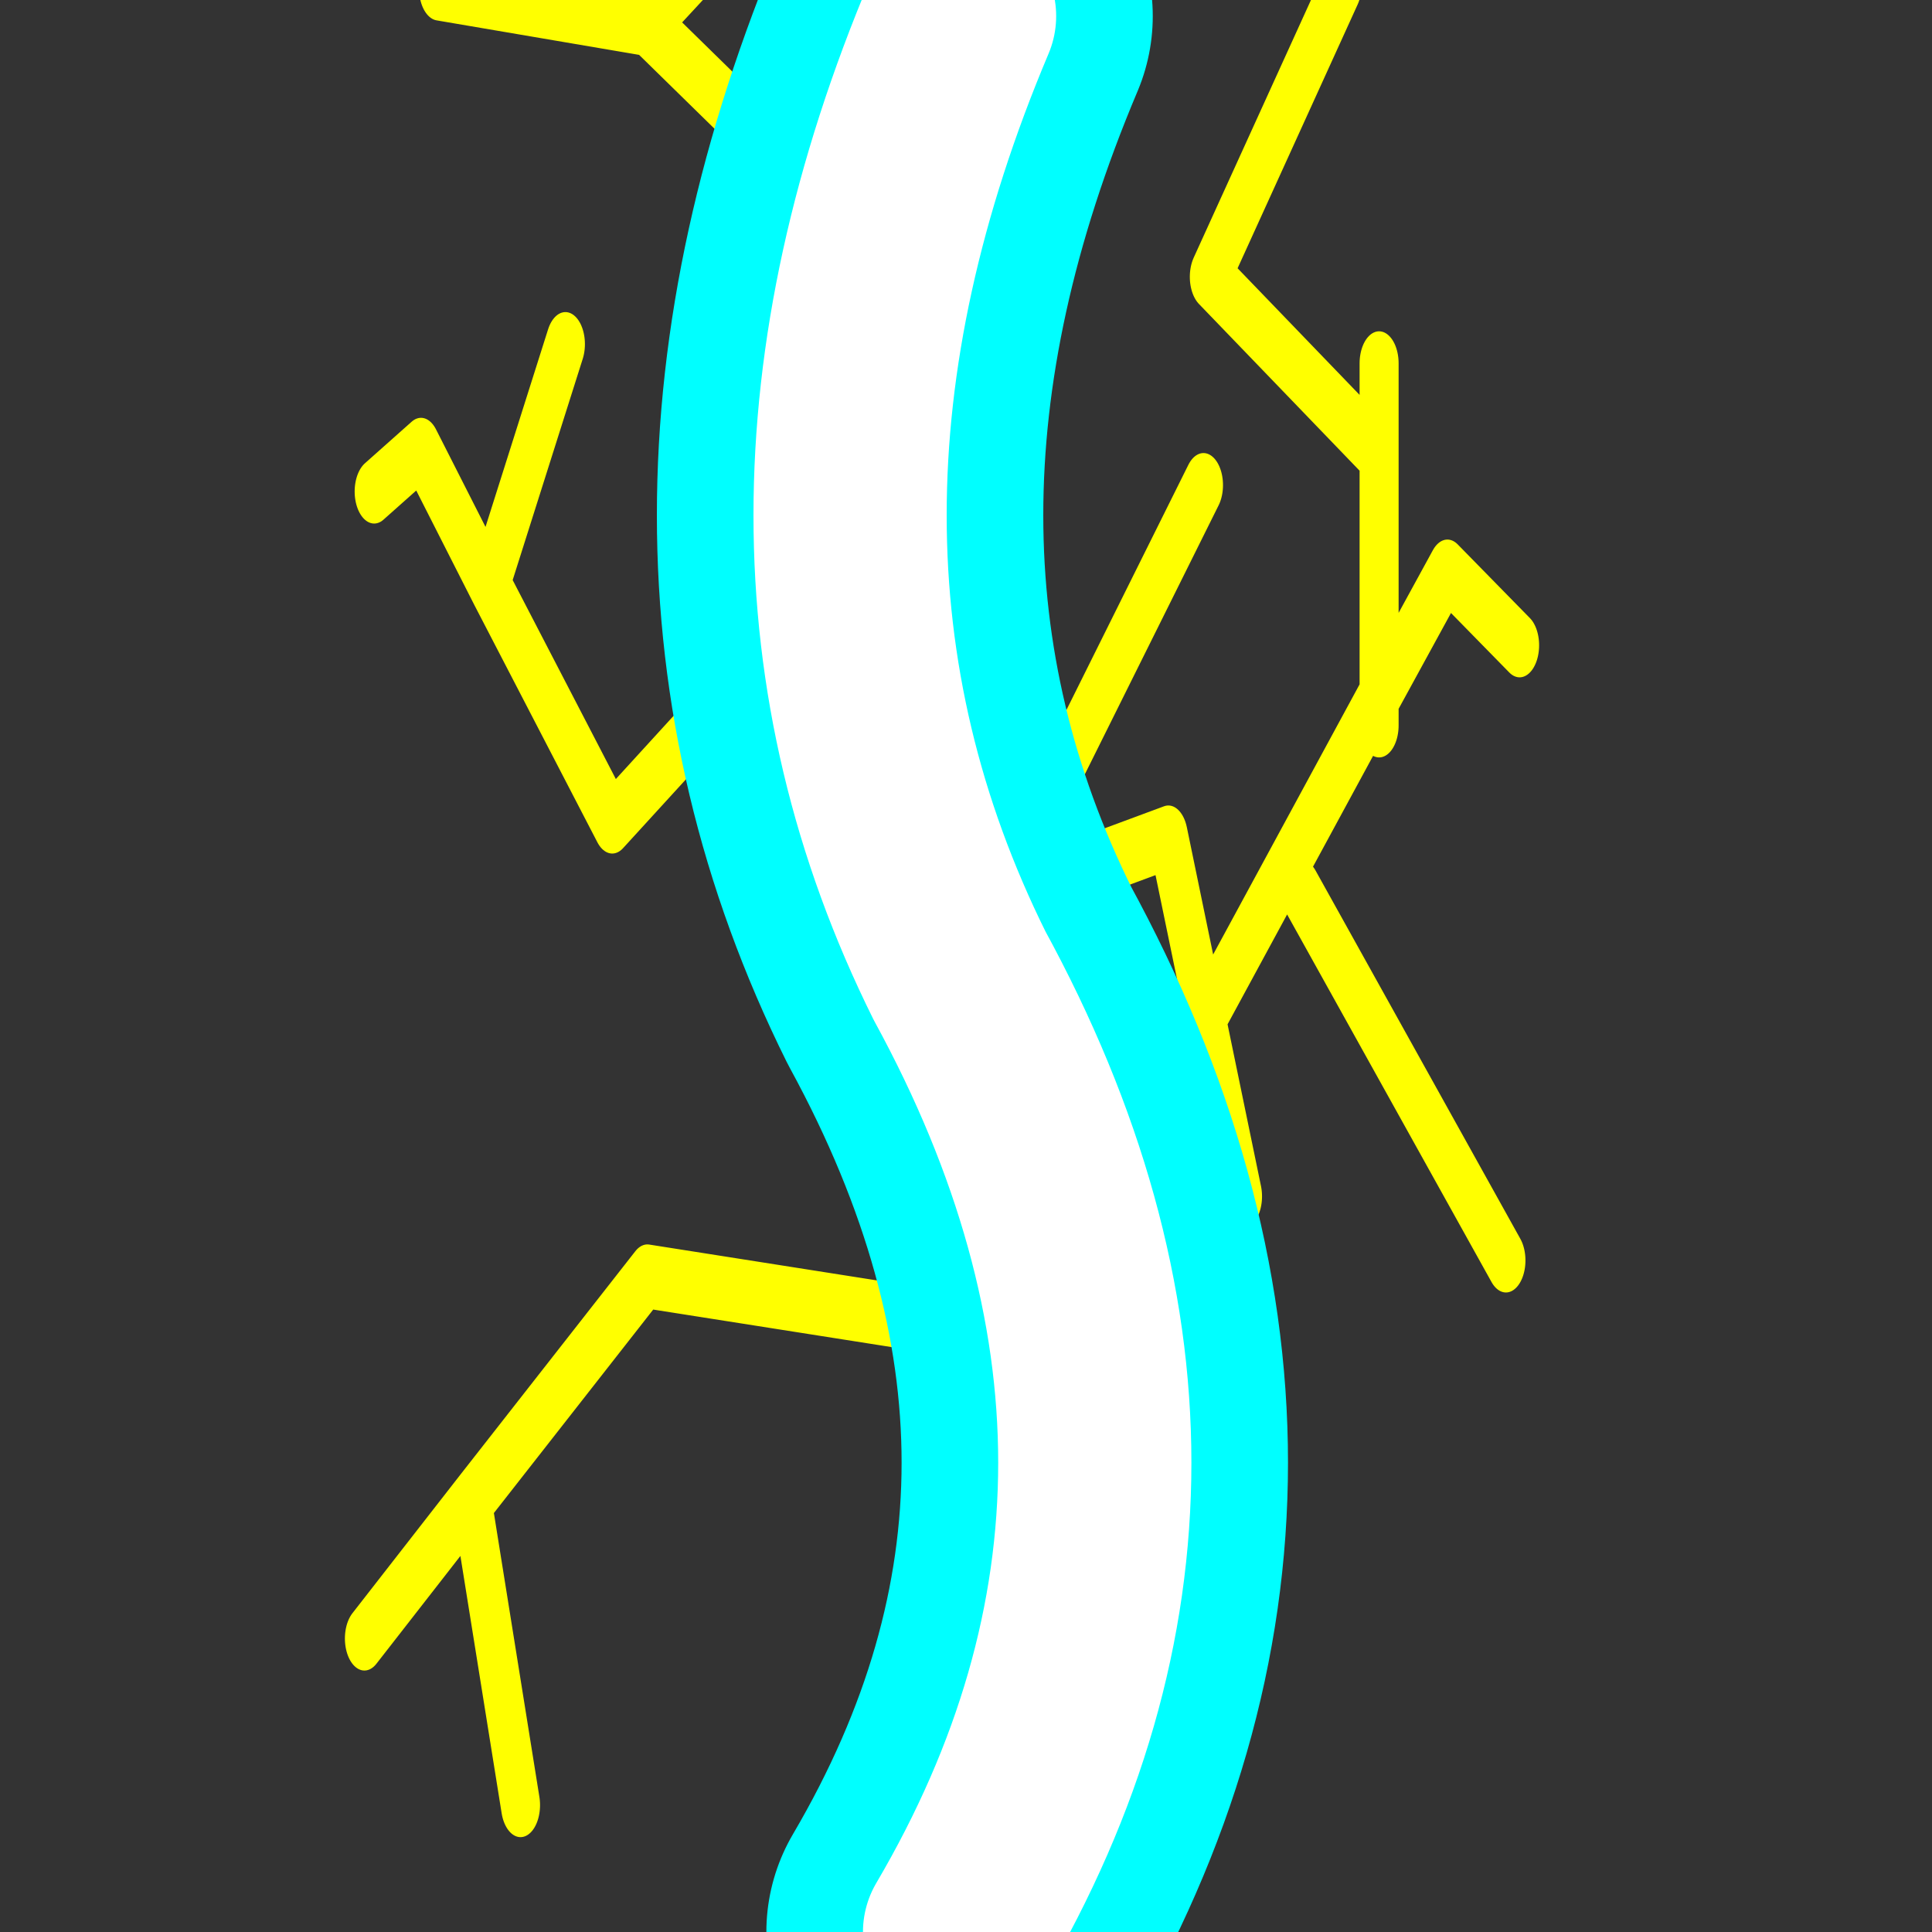 
<svg xmlns="http://www.w3.org/2000/svg" version="1.1" xmlns:xlink="http://www.w3.org/1999/xlink" preserveAspectRatio="none" x="0px" y="0px" width="30px" height="30px" viewBox="0 0 30 30">
<rect x="0" y="0" width="30" height="30" fill="#333333" stroke="none"/>
<defs>
<path id="Symbol_144_0_Layer1_0_1_STROKES" stroke="#FFFF00" stroke-width="1" stroke-linejoin="round" stroke-linecap="round" fill="none" d="
M 4.65 1.8
L 5.6 4.6 0.35 5.75
M -2.05 -12.5
L -5.55 -5.75 -4.7 -5.15 -2.55 -3.65 -4.05 0.75 3.7 -1 4.65 1.8
M 0.35 5.75
L -2.4 6.35 -2.35 6.55 -0.9 12.6 -1.9 17.55
M 9.1 -2.75
L 9.1 -3.2 4.65 1.8
M 0.35 5.75
L 4.25 10.2 5.7 11.85
M 9.1 -8.4
L 9.1 -7 9.1 -3.2 10.85 -5.15 12.7 -4
M 9.1 -7
L 4.75 -9.75 8.15 -14.3 5.65 -21.8
M 4.25 10.2
L 3.45 14.75
M 7.1 -0.15
L 12.35 5.6
M -15 -14.25
L -9.7 -13.7 -5.9 -16.2
M -16.65 -6.4
L -15.45 -7.05 -13.7 -4.95 -11.75 -8.7
M -4.7 -5.15
L -10.55 -1.25 -13.7 -4.95
M -3.75 -10.15
L -9.7 -13.7
M -2.35 6.55
L -9.65 5.85 -14.15 9.35 -12.9 14.1
M -14.15 9.35
L -16.9 11.5
M -0.3 -0.5
L 4.6 -6.5"/>

<path id="Symbol_148_0_Layer0_0_1_STROKES" stroke="#00FFFF" stroke-width="6" stroke-linejoin="round" stroke-linecap="round" fill="none" d="
M -1.9 17.25
Q 2.3 10.1 -1.9 2.4 -5.3 -4.45 -1.9 -12.5"/>

<path id="Symbol_152_0_Layer0_0_1_STROKES" stroke="#FFFFFF" stroke-width="3" stroke-linejoin="round" stroke-linecap="round" fill="none" d="
M -1.9 17.25
Q 2.3 10.1 -1.9 2.4 -5.3 -4.45 -1.9 -12.5"/>
</defs>

<g transform="matrix( 1, 0, 0, 1, 16.65,14.2) ">
<g transform="matrix( 0.606, 0, 0, 0.995, -0.75,-0.2) ">
<g transform="matrix( 1, 0, 0, 1, 0,0) ">
<use xlink:href="#Symbol_144_0_Layer1_0_1_STROKES"/>
</g>
</g>

<g transform="matrix( 1, 0, 0, 1, 0.15,-1.45) ">
<g transform="matrix( 1, 0, 0, 1, 0,0) ">
<use xlink:href="#Symbol_148_0_Layer0_0_1_STROKES"/>
</g>
</g>

<g transform="matrix( 1, 0, 0, 1, 0.15,-1.45) ">
<g transform="matrix( 1, 0, 0, 1, 0,0) ">
<use xlink:href="#Symbol_152_0_Layer0_0_1_STROKES"/>
</g>
</g>
</g>
</svg>
